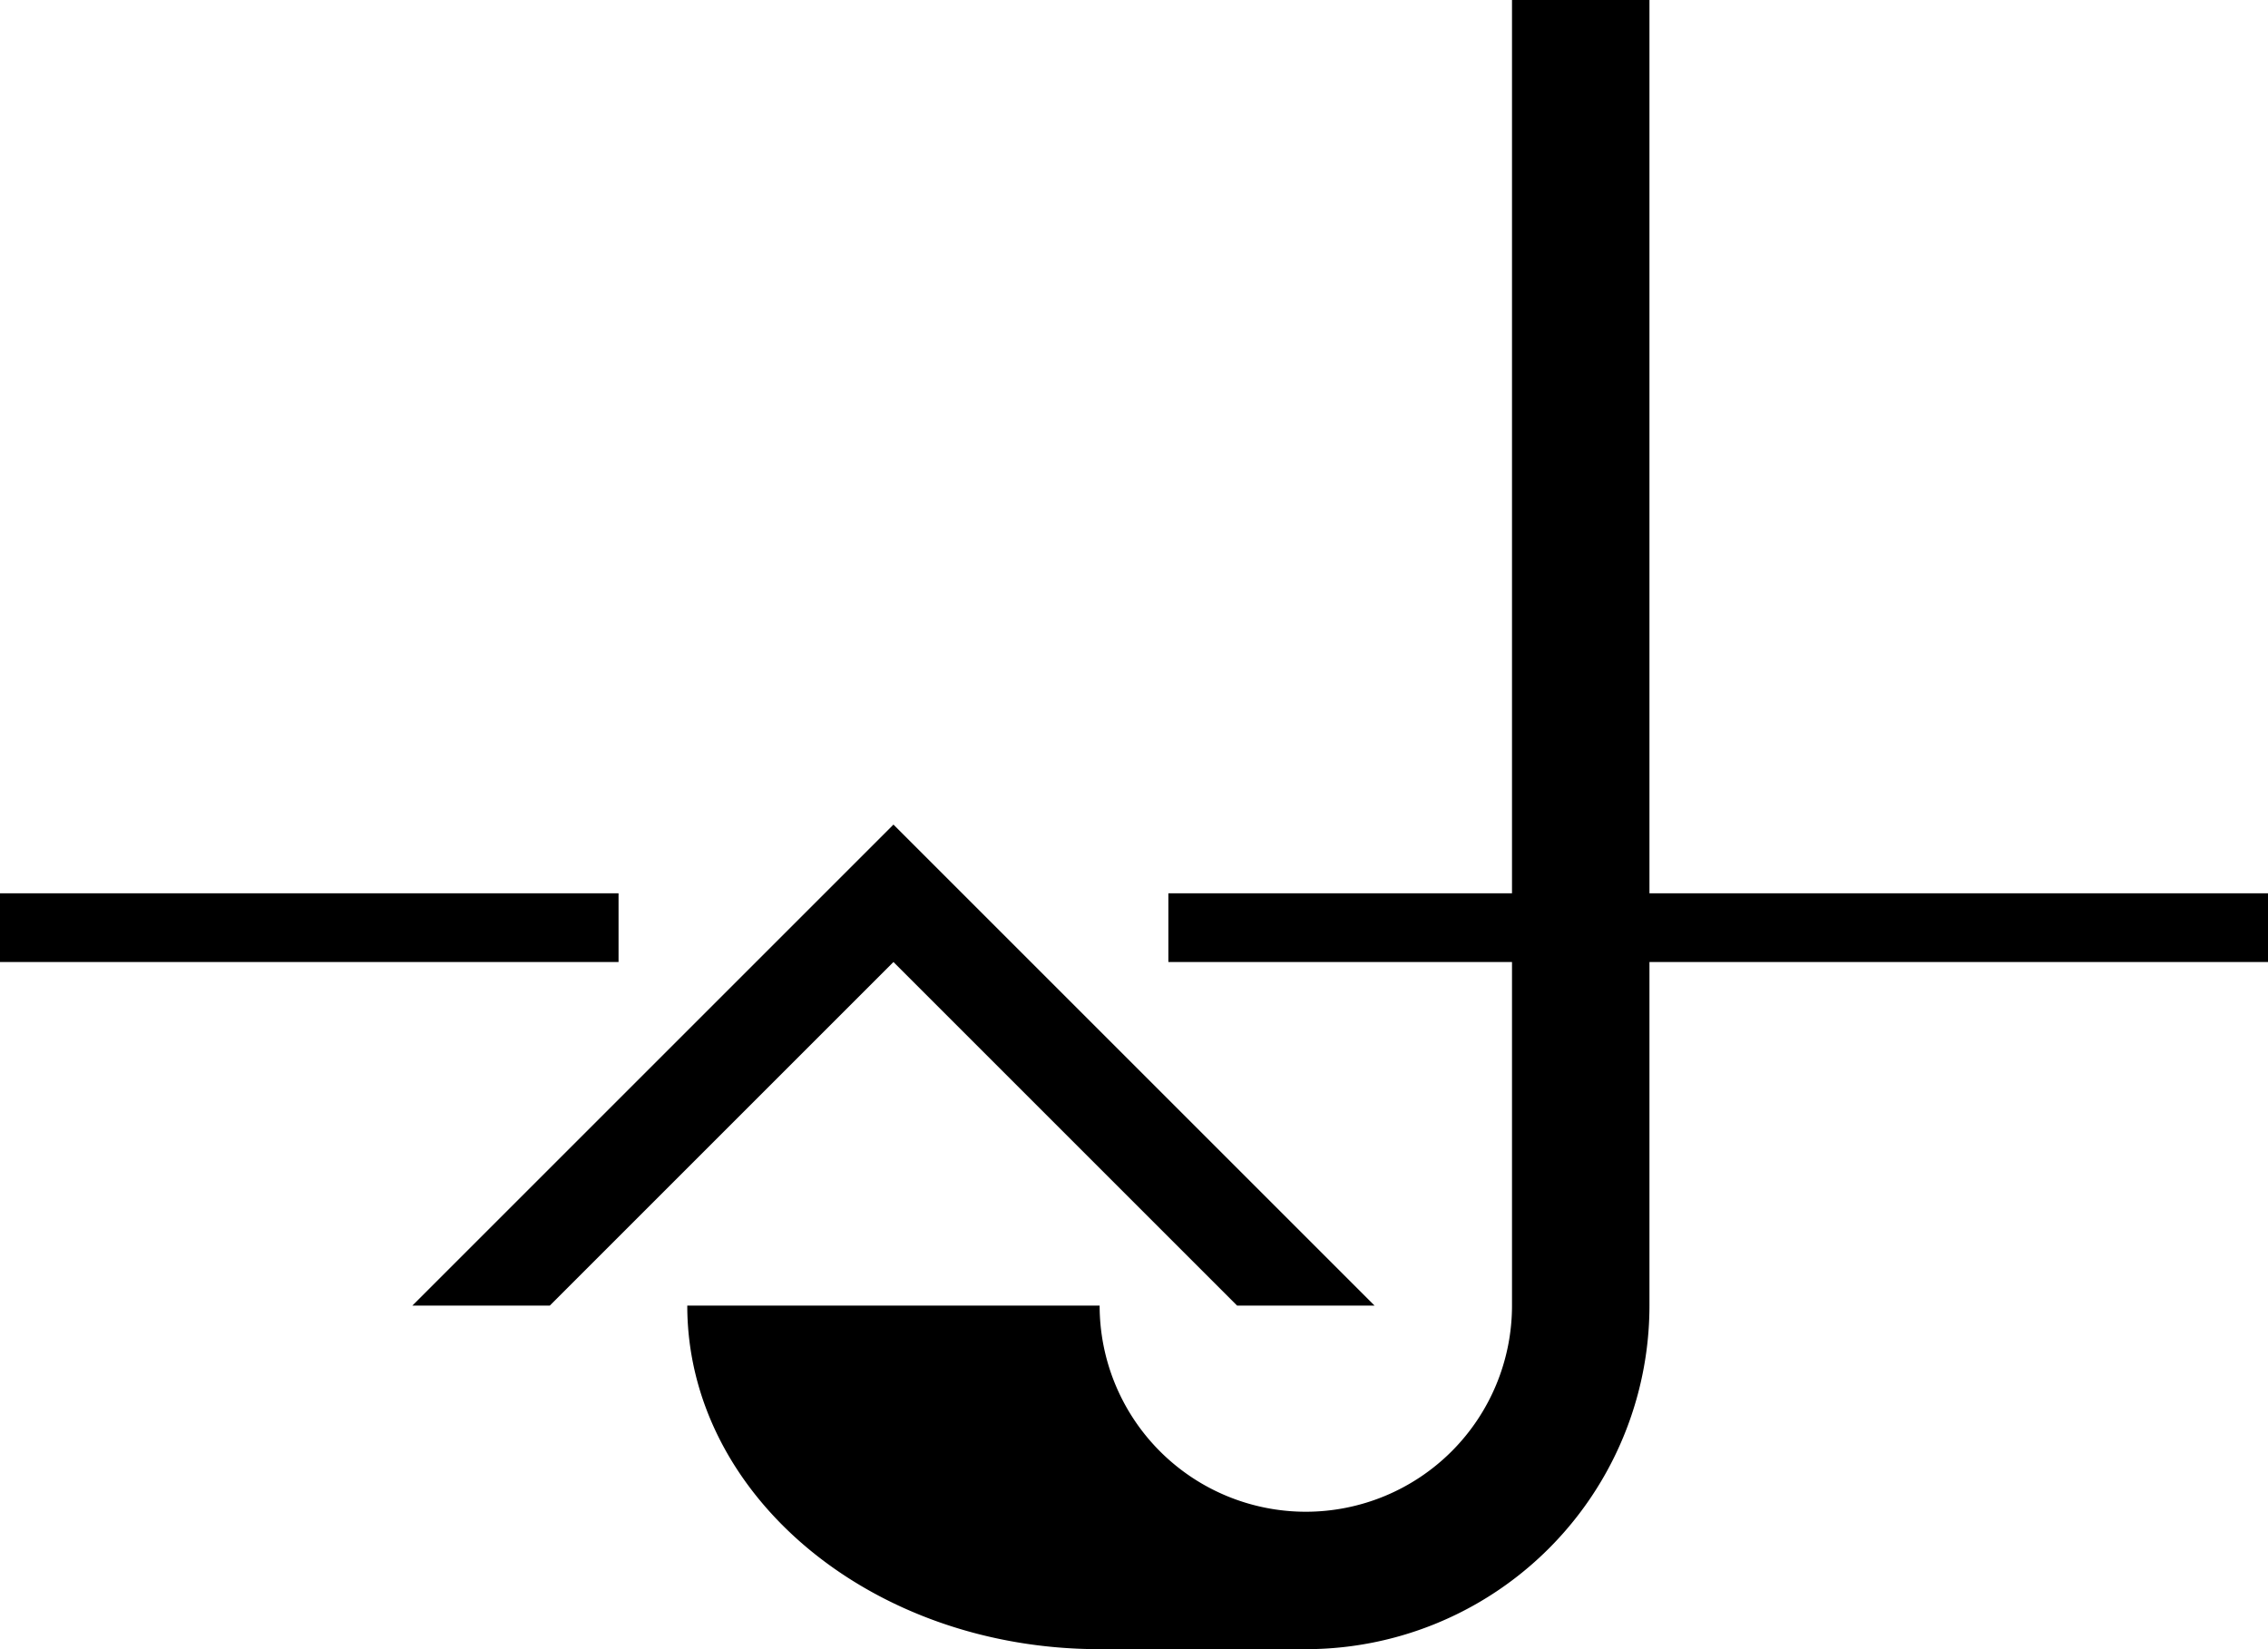<svg xmlns="http://www.w3.org/2000/svg" version="1.0" width="33" height="24"><path d="M13 12l-7 7h2l5-5 5 5h2l-7-7z"/><path d="M22 0v19a3 3 0 0 1-6 0h-6c0 2.761 2.686 5 6 5h3a5 5 0 0 0 5-5V0h-2z"/><path d="M0 13v1h9v-1H0zm17 0v1h16v-1H17z"/></svg>